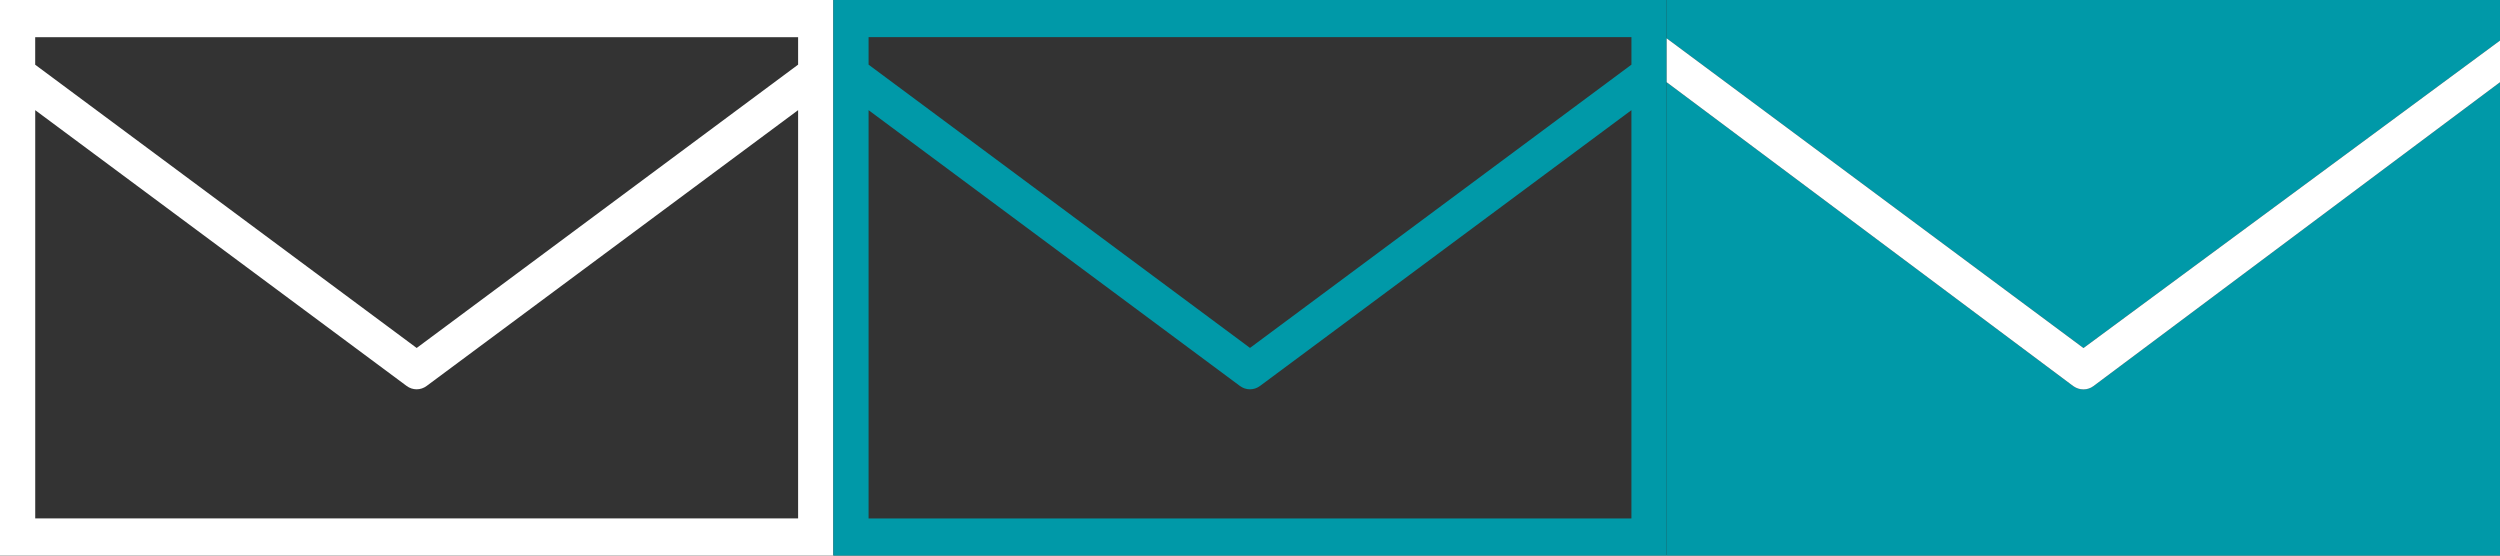 <?xml version="1.0" encoding="utf-8"?>
<!-- Generator: Adobe Illustrator 16.0.0, SVG Export Plug-In . SVG Version: 6.00 Build 0)  -->
<!DOCTYPE svg PUBLIC "-//W3C//DTD SVG 1.1//EN" "http://www.w3.org/Graphics/SVG/1.1/DTD/svg11.dtd">
<svg version="1.1" id="Capa_1" xmlns="http://www.w3.org/2000/svg" xmlns:xlink="http://www.w3.org/1999/xlink" x="0px" y="0px"
	 width="90px" height="20px" viewBox="0 0 90 20" enable-background="new 0 0 90 20" xml:space="preserve">
<rect x="0" y="0" width="90" height="20" fill="#333333" stroke="none"/>
<g>
	<path fill="#FFFFFF" d="M0,0v20h30V0H0z M28.732,1.338v0.989L15,12.527L1.267,2.33V1.338H28.732L28.732,1.338z M1.268,18.662V3.966
		l13.368,9.926c0.108,0.082,0.237,0.123,0.363,0.123c0.127,0,0.255-0.041,0.363-0.123l13.37-9.927v14.697H1.268L1.268,18.662z"/>
</g>
<g>
	<path fill="#0099A8" d="M30,0v20h30V0H30z M58.732,1.337v0.99L45,12.525L31.269,2.328V1.336L58.732,1.337L58.732,1.337z
		 M31.269,18.662V3.966l13.365,9.926c0.11,0.082,0.237,0.123,0.365,0.123s0.255-0.041,0.364-0.123l13.368-9.926v14.698H31.269
		V18.662z"/>
</g>
<g>
	<g id="XMLID_1_">
		<g>
			<polygon fill="#0099A8" points="90,0 90,1.46 75.005,12.53 60,1.38 60,0 			"/>
			<path fill="#0099A8" d="M75.365,13.899L90,2.96V20H60V2.96l14.635,10.939c0.114,0.08,0.237,0.12,0.37,0.12
				C75.128,14.02,75.261,13.979,75.365,13.899z"/>
			<path fill="#FFFFFF" d="M90,1.46v1.5L75.365,13.899c-0.104,0.08-0.236,0.12-0.359,0.12c-0.133,0-0.256-0.04-0.37-0.12L60,2.96
				V1.38l15.005,11.15L90,1.46z"/>
		</g>
		<g>
		</g>
	</g>
</g>
</svg>
